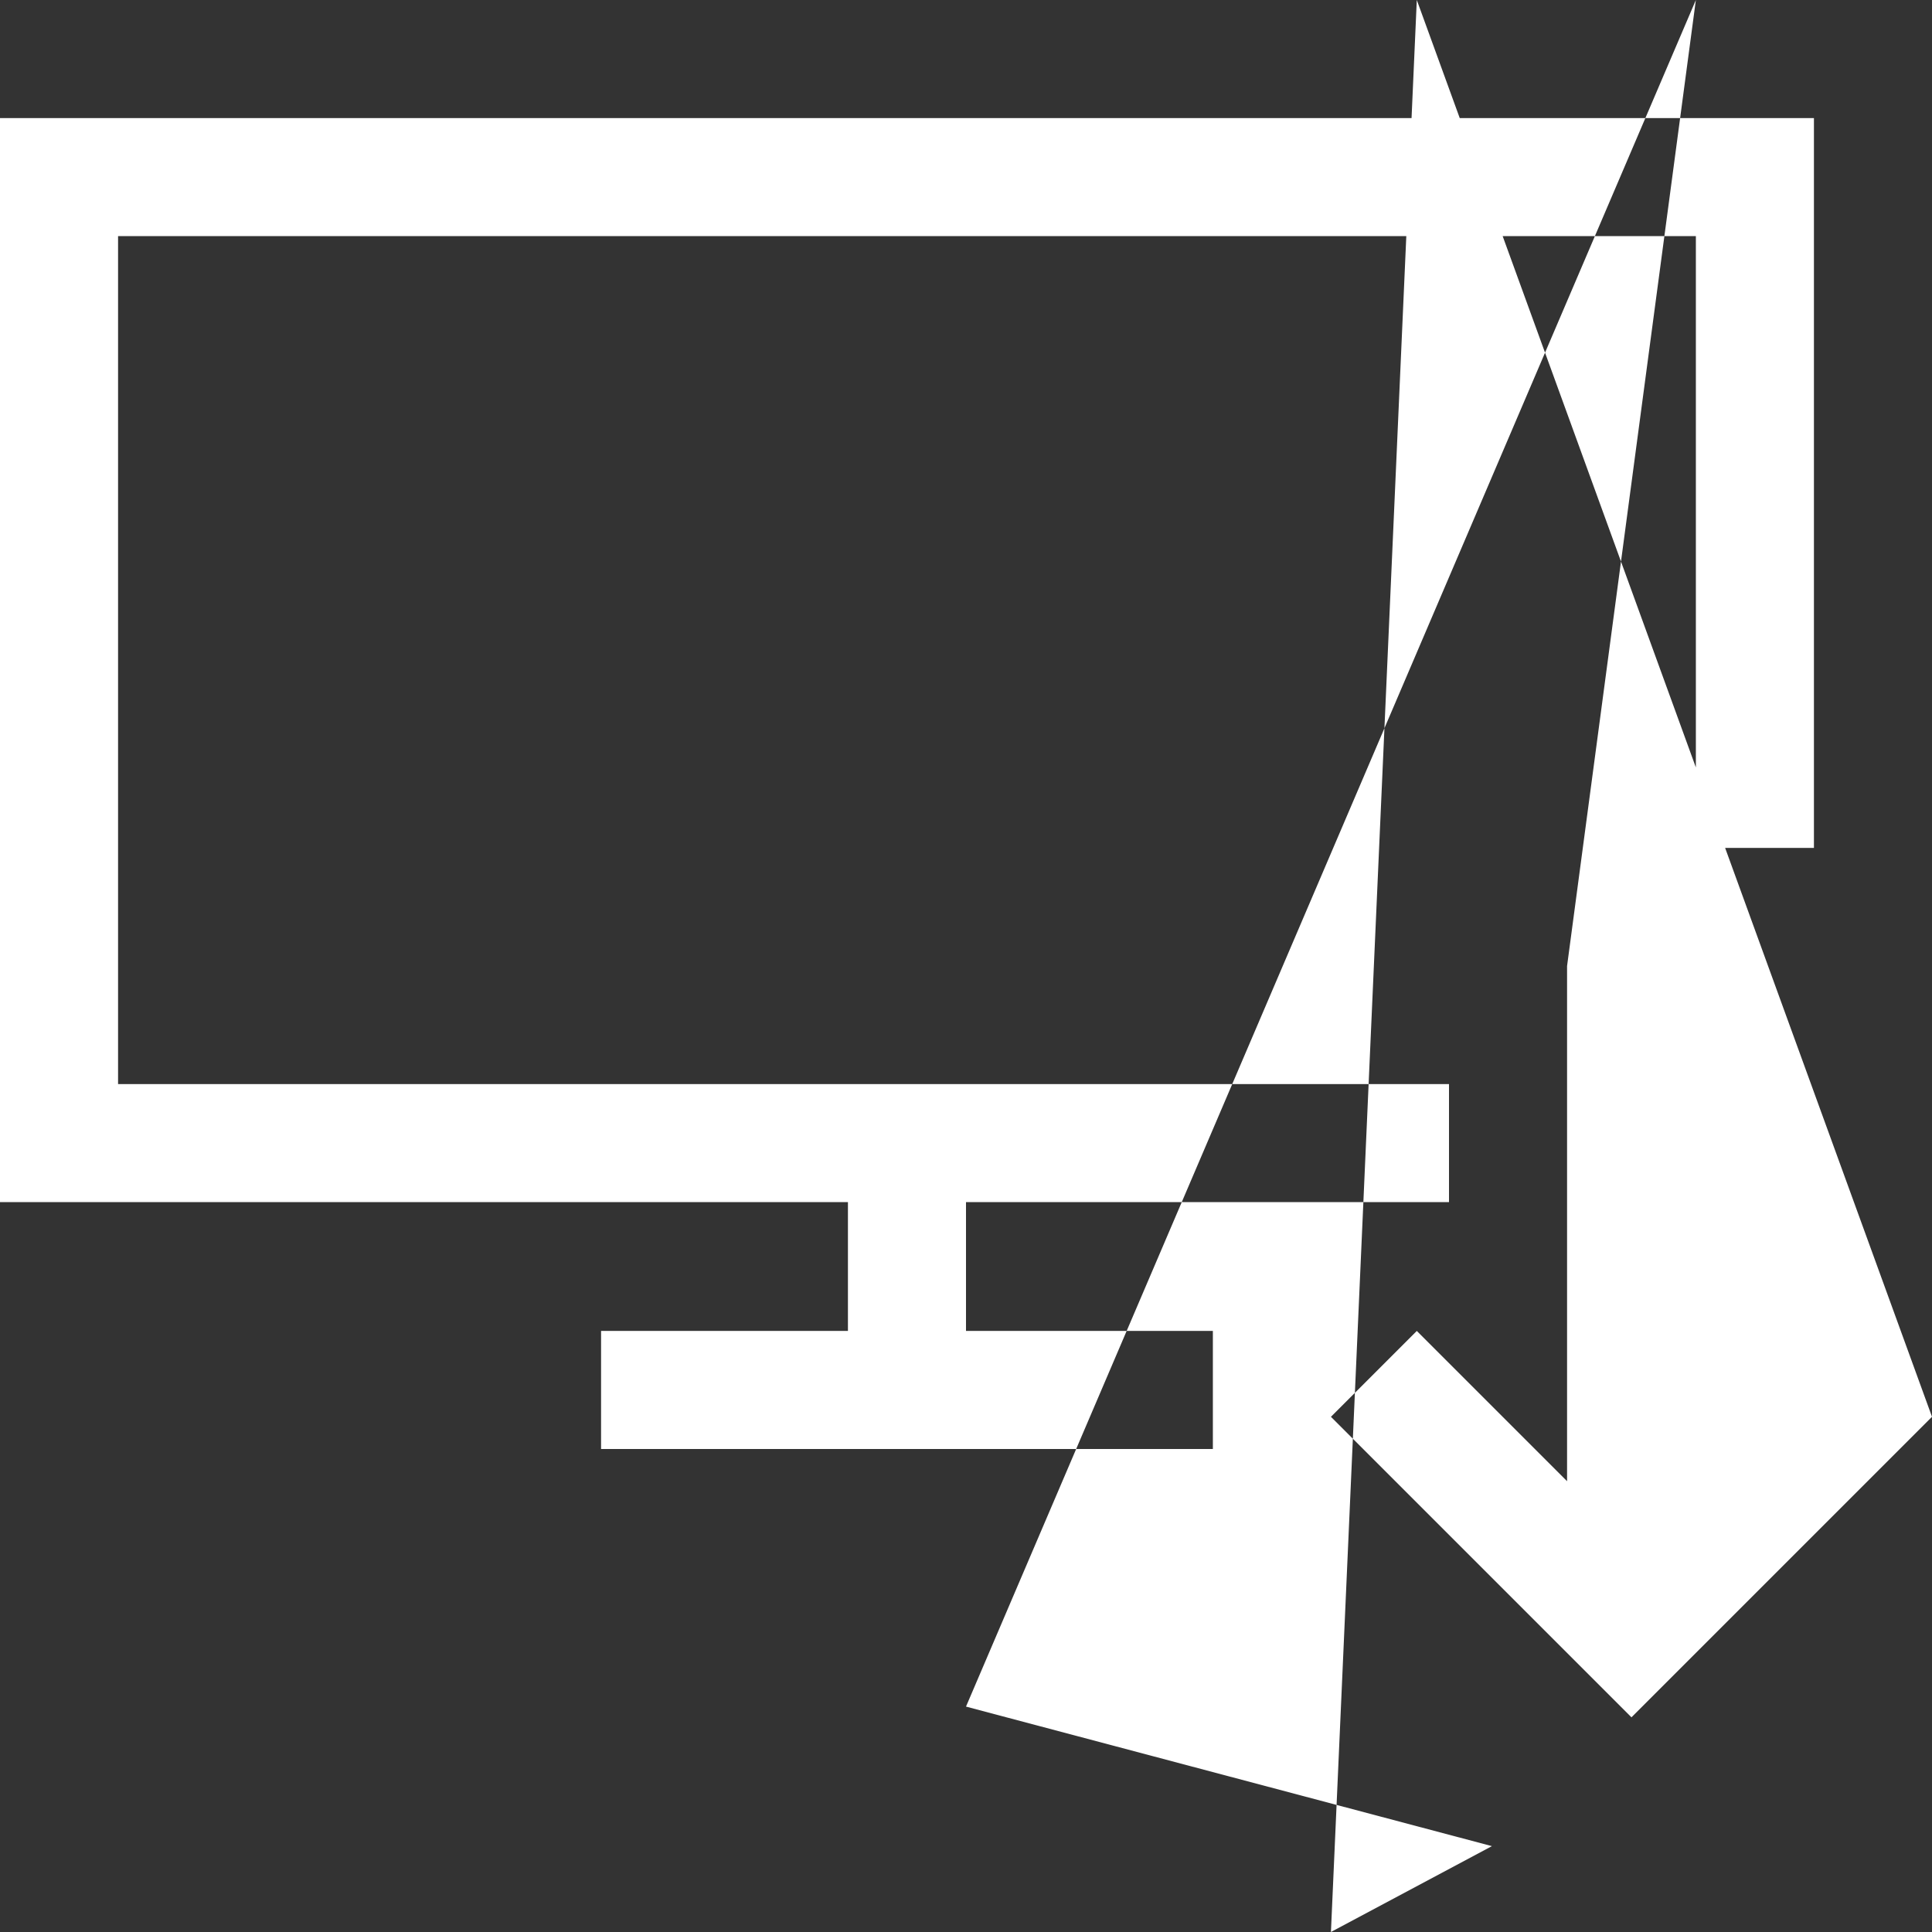 <svg xmlns="http://www.w3.org/2000/svg" width="18" height="18" viewBox="0 0 18 18"><rect x="0" y="0" width="18" height="18" fill="#333333" stroke="none"/><path d="M9 12.4L11.3 12.4 11.3 13.5 5.6 13.5 5.6 12.4 7.9 12.4 7.9 11.2 0 11.2 0 1.1 16.9 1.1 16.9 7.9 15.8 7.9 15.8 2.2 1.1 2.2 1.1 10.1 13.5 10.1 13.5 11.2 9 11.2 9 12.4ZM18 13.2L15.2 16 12.4 13.2 13.2 12.4 14.6 13.8 14.6 9 15.8c 9 15.9 13.9 17.2 12.4 18 13.2Z" fill="#fff"/></svg>